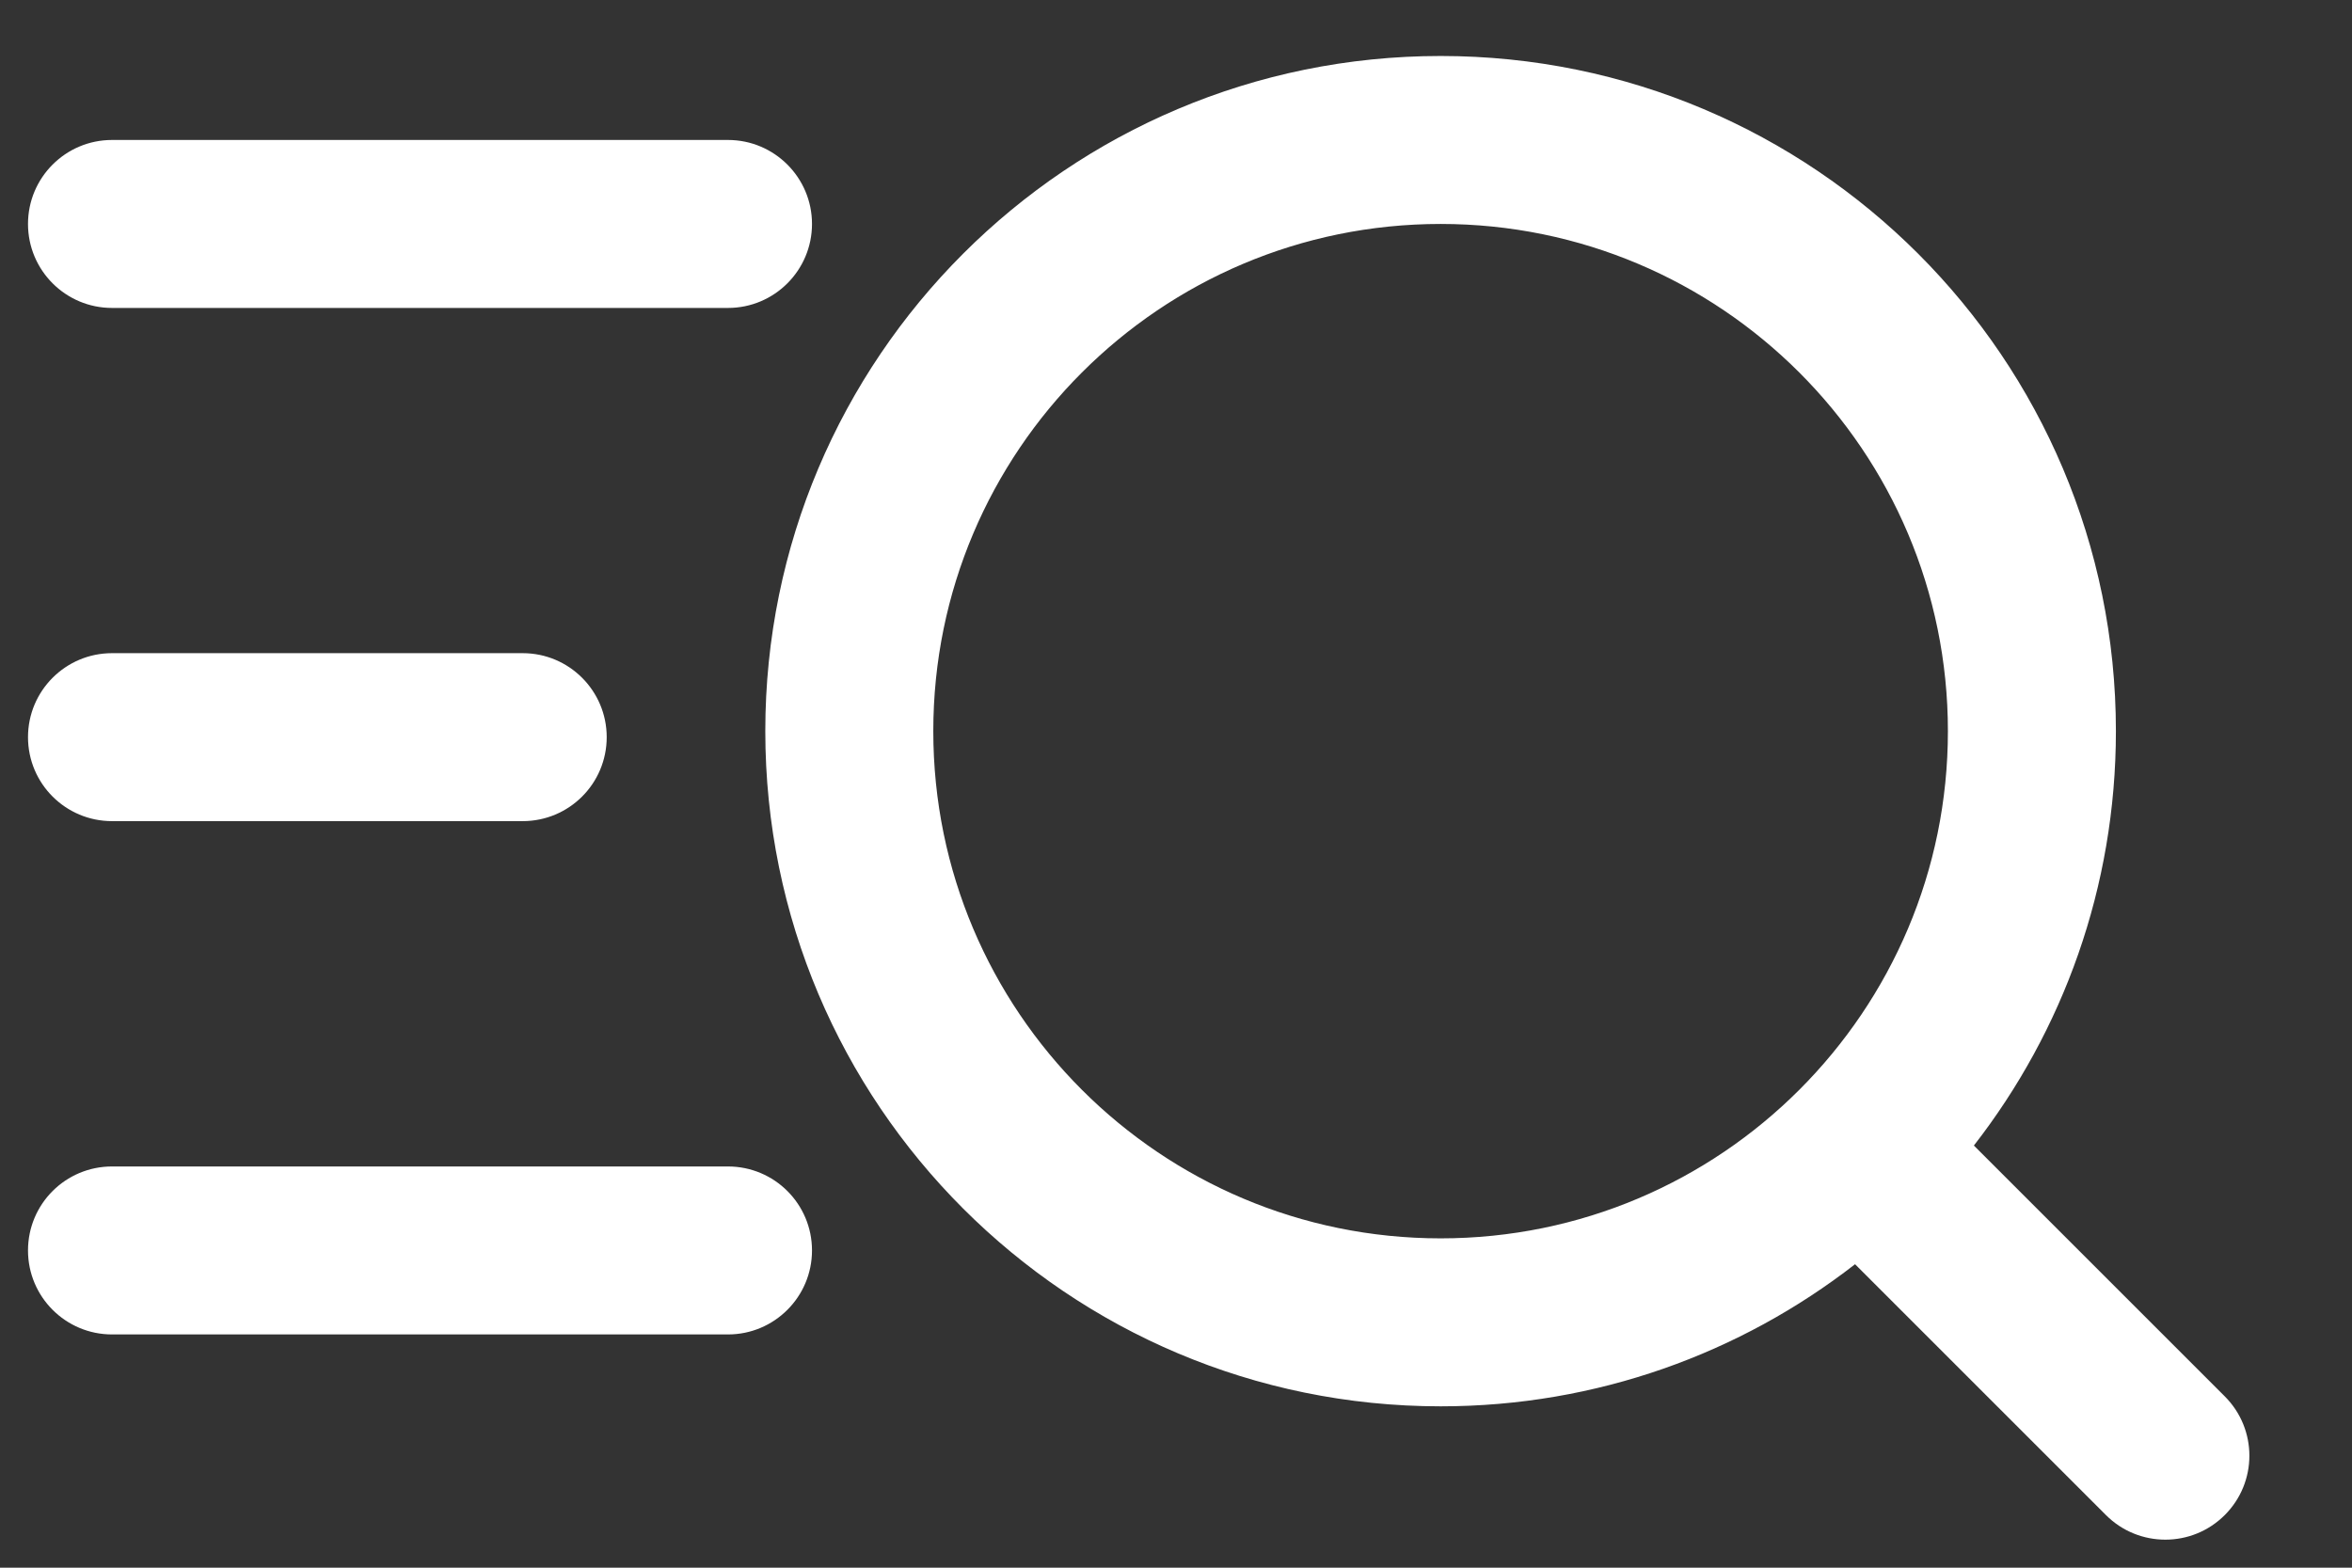 <svg width="21" height="14" viewBox="0 0 21 14" fill="none" xmlns="http://www.w3.org/2000/svg">
<rect x="0" y="0" width="21" height="14" fill="#333333" stroke="none"/>
<path fill-rule="evenodd" clip-rule="evenodd" d="M19.864 13.53C19.571 13.823 19.096 13.823 18.803 13.53L16.563 11.29C15.541 12.085 14.257 12.559 12.863 12.559C9.533 12.559 6.833 9.859 6.833 6.529C6.833 3.199 9.533 0.5 12.863 0.5C16.193 0.5 18.892 3.199 18.892 6.529C18.892 7.924 18.419 9.208 17.624 10.23L19.864 12.47C20.157 12.763 20.157 13.237 19.864 13.53ZM0.25 2C0.25 1.586 0.586 1.25 1 1.25L6.5 1.25C6.914 1.25 7.25 1.586 7.25 2C7.25 2.414 6.914 2.75 6.5 2.75L1 2.75C0.586 2.75 0.25 2.414 0.25 2ZM0.25 6.583C0.25 6.169 0.586 5.833 1 5.833L4.667 5.833C5.081 5.833 5.417 6.169 5.417 6.583C5.417 6.998 5.081 7.333 4.667 7.333L1 7.333C0.586 7.333 0.25 6.998 0.25 6.583ZM0.25 11.167C0.25 10.752 0.586 10.417 1 10.417L6.5 10.417C6.914 10.417 7.25 10.752 7.25 11.167C7.25 11.581 6.914 11.917 6.5 11.917L1 11.917C0.586 11.917 0.25 11.581 0.25 11.167ZM12.863 11.059C15.364 11.059 17.392 9.031 17.392 6.529C17.392 4.028 15.364 2 12.863 2C10.361 2 8.333 4.028 8.333 6.529C8.333 9.031 10.361 11.059 12.863 11.059Z" fill="white"/>
</svg>
